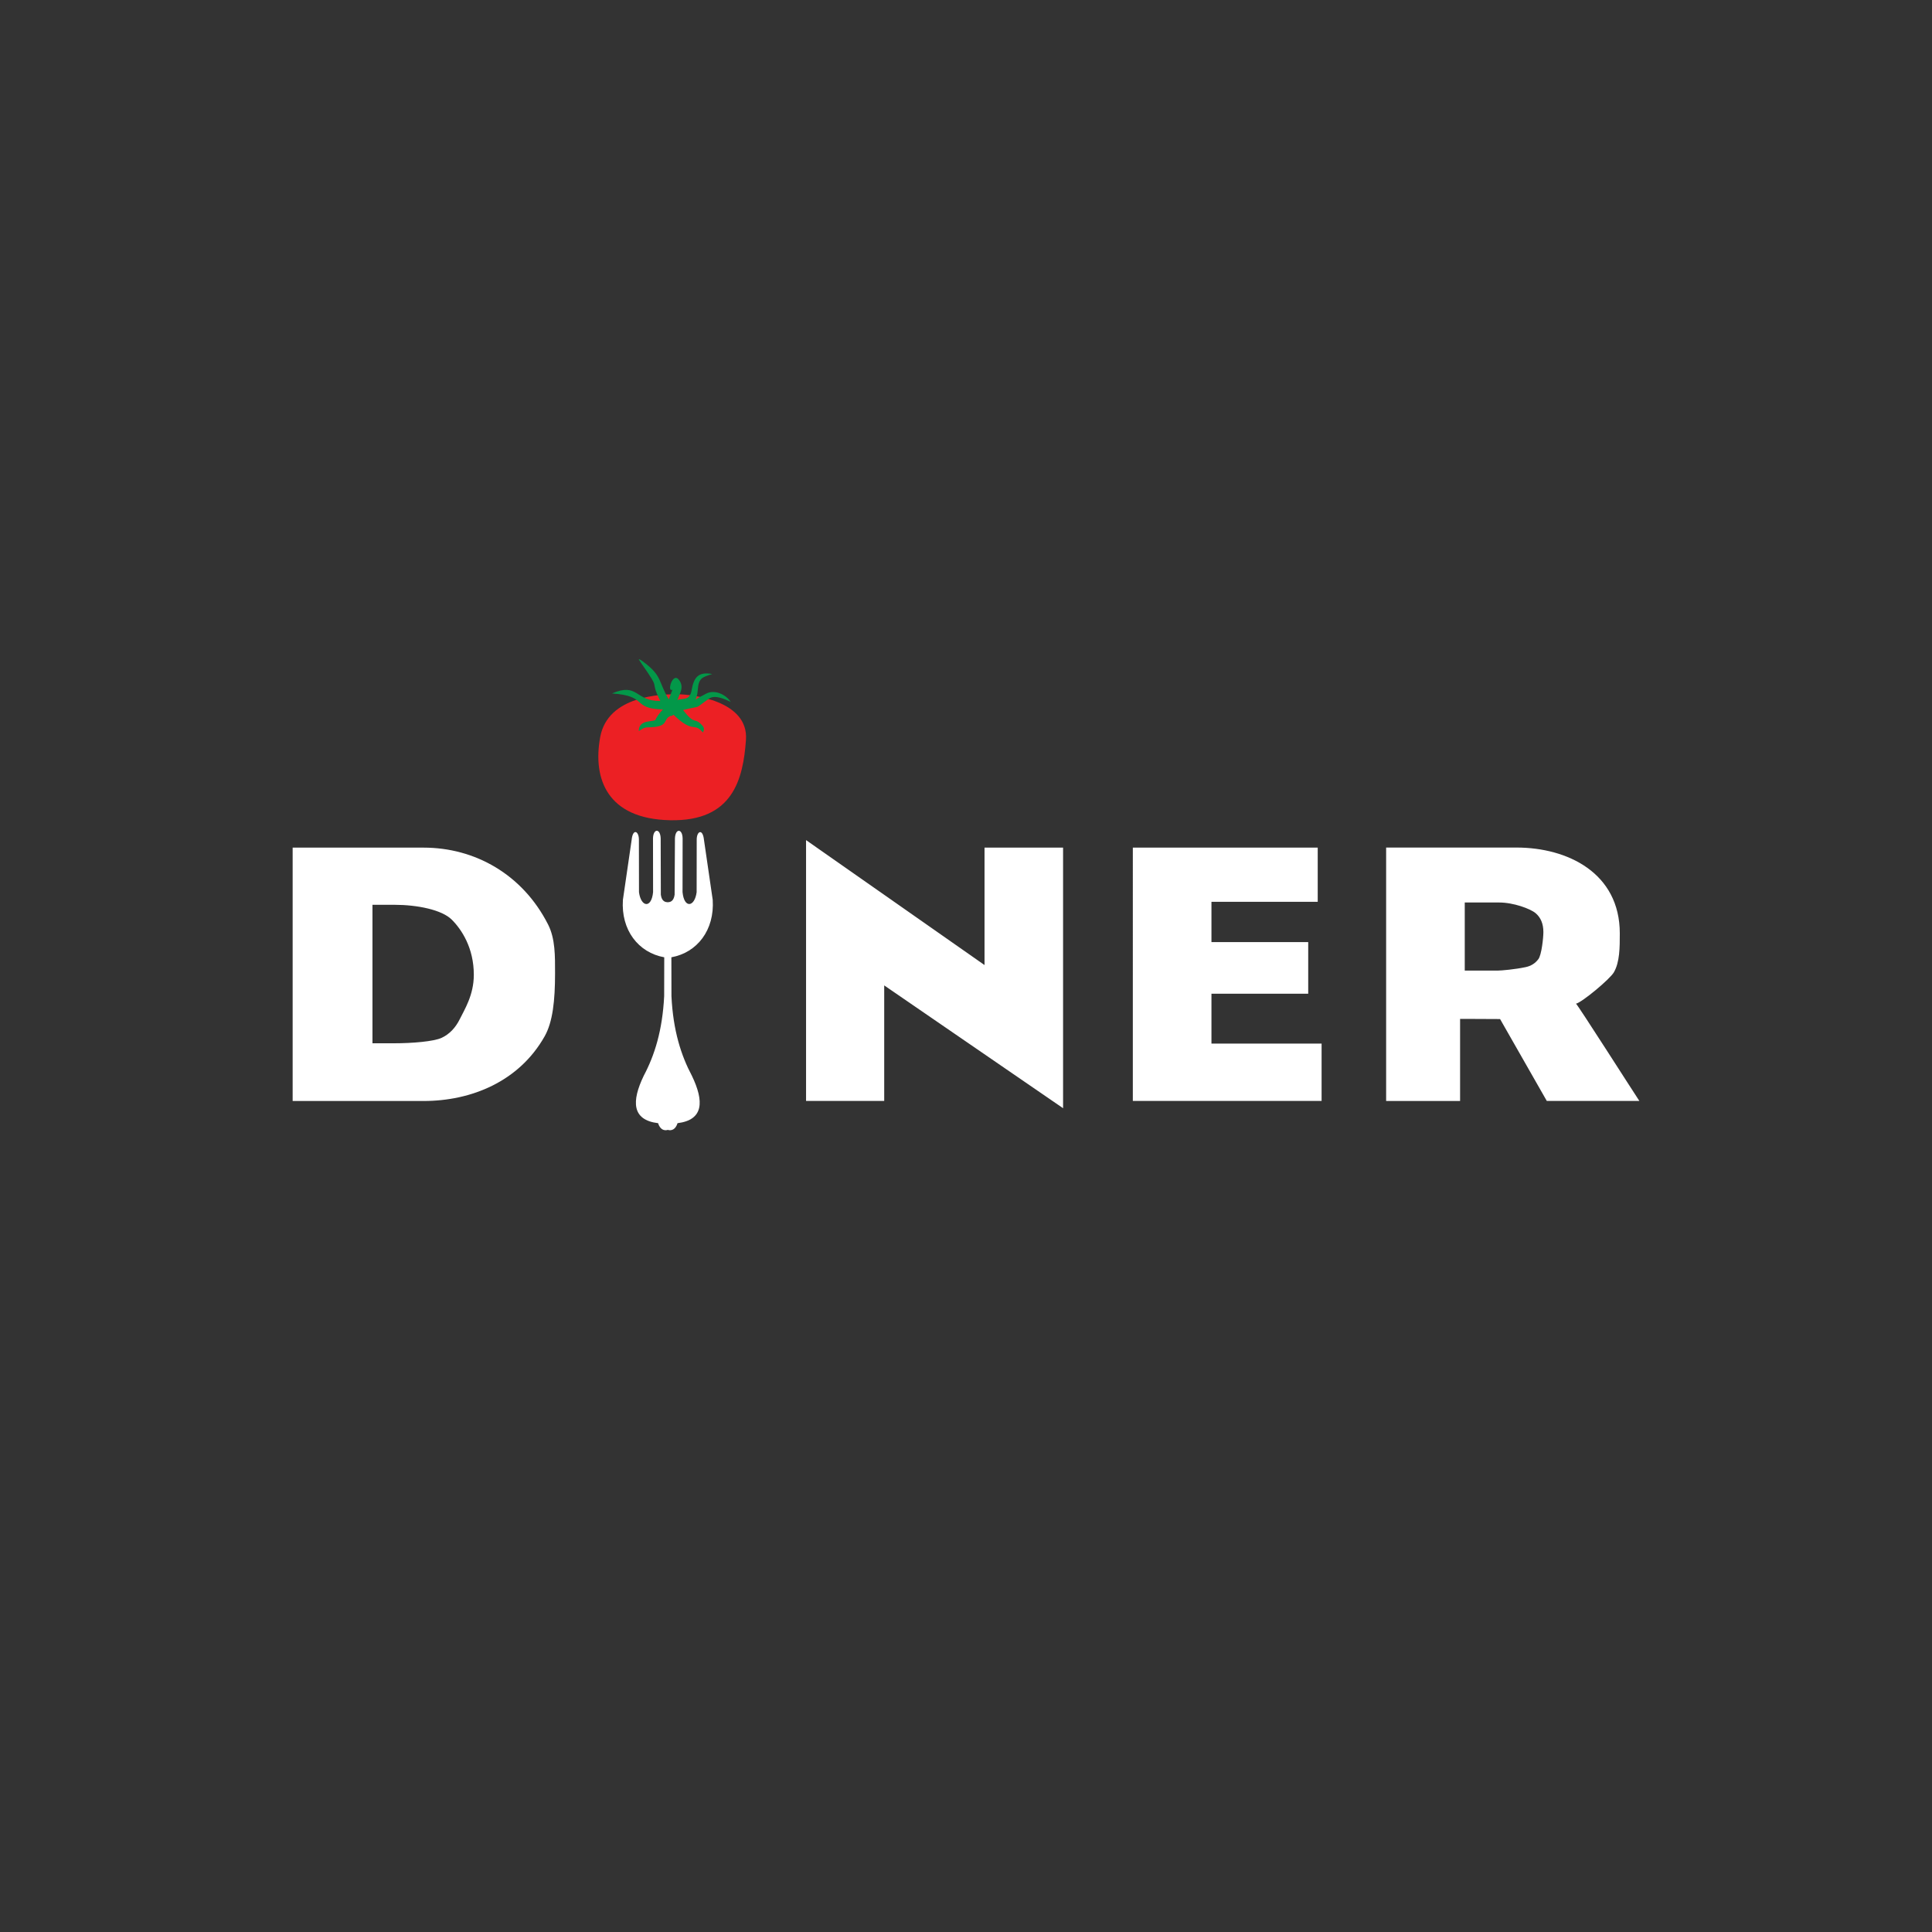 <?xml version="1.0" encoding="utf-8"?>
<!-- Generator: Adobe Illustrator 23.0.2, SVG Export Plug-In . SVG Version: 6.00 Build 0)  -->
<svg version="1.1" xmlns="http://www.w3.org/2000/svg" xmlns:xlink="http://www.w3.org/1999/xlink" x="0px" y="0px"
	 viewBox="0 0 244 244" style="enable-background:new 0 0 244 244;" xml:space="preserve">
<rect x="0" y="0" width="244" height="244" fill="#333333" stroke="none"/>
<style type="text/css">
	.st0{fill:#FFFFFF;}
	.st1{fill:#EC2024;}
	.st2{fill:#039849;}
	.st3{display:none;}
	.st4{display:inline;fill:none;}
</style>
<g id="Слой_1">
	<g>
		<g>
			<path class="st0" d="M175.06,139.04v-32h16.47c6.43,0,13.04,3.2,13.04,10.84c0,1.77,0,3.63-0.75,4.92
				c-0.5,0.86-3.99,3.77-4.78,3.96c0.17,0.06,7.24,11.14,8,12.28h-11.69l-5.9-10.34l-4.18-0.02h-0.87v10.37H175.06L175.06,139.04z
				 M124.34,121.88v-14.83h9.92v32.91l-22.59-15.51v14.59h-9.87v-32.94L124.34,121.88L124.34,121.88z M36.96,107.05H53.5
				c6.43,0,12.47,3.33,15.71,9.69c0.93,1.82,0.89,4.01,0.89,6.2c0,3.42-0.29,6.14-1.32,7.95c-3.22,5.69-9.24,8.16-15.29,8.16H36.96
				V107.05L36.96,107.05z M47.04,114.29v17.47h2.73c2.33,0,5.03-0.23,6.01-0.69c0.98-0.46,1.75-1.26,2.31-2.4
				c0.56-1.15,1.75-2.99,1.75-5.56c0-3.39-1.53-5.71-2.78-6.96c-1.25-1.25-4.36-1.88-7.25-1.88H47.04L47.04,114.29z M143.08,107.05
				h23.34v6.84H153v5.09h12.22v6.52H153v6.3h13.91v7.24h-23.84V107.05L143.08,107.05z M184.98,122.58h4.18
				c0.45,0,2.23-0.16,3.53-0.44c0.65-0.14,1.19-0.46,1.6-1.01c0.41-0.55,0.63-2.72,0.63-3.42c0-1.04-0.33-1.83-0.98-2.38
				c-0.66-0.56-2.79-1.35-4.6-1.35h-4.35V122.58L184.98,122.58z"/>
			<path class="st0" d="M84.33,113.95c-0.27-0.02-0.74-0.06-0.87-0.94l-0.02-7.12c-0.04-1.31-0.94-1.27-0.97-0.01l0.01,6.79
				c-0.2,2.11-1.53,1.9-1.78,0.01l-0.01-6.62c0.01-1.11-0.77-1.49-0.92,0.03l-1.1,7.55c-0.26,3.82,1.95,6.67,5.22,7.26l-0.01,4.91
				c-0.22,4.36-1.22,7.49-2.58,10.05c-1.56,3.24-1.5,5.59,1.81,5.99c0.26,0.8,0.74,0.98,1.23,0.85c0.49,0.13,0.97-0.05,1.23-0.85
				c3.3-0.41,3.37-2.75,1.81-5.99c-1.36-2.56-2.37-5.69-2.58-10.05l-0.01-4.91c3.26-0.59,5.47-3.44,5.22-7.26l-1.1-7.55
				c-0.16-1.51-0.93-1.13-0.92-0.03l-0.01,6.62c-0.25,1.89-1.58,2.09-1.78-0.01l0.01-6.79c-0.03-1.26-0.92-1.29-0.97,0.01L85.2,113
				C85.07,113.89,84.6,113.93,84.33,113.95L84.33,113.95z"/>
		</g>
		<path class="st1" d="M85.51,87.68c1.91,0,9.06,0.81,8.7,5.77c-0.36,4.96-1.64,10.31-9.58,10.14c-7.93-0.16-9.8-5.21-8.83-10.5
			C76.78,87.8,83.61,87.68,85.51,87.68L85.51,87.68z"/>
		<path class="st2" d="M84.64,90.44c0.06-0.01,0.11-0.02,0.16-0.06C84.74,90.4,84.69,90.42,84.64,90.44L84.64,90.44L84.64,90.44z
			 M84.92,87.1c-0.74,0.41,0.05-2.44,0.9-1.14c0.57,0.88,0.06,1.54-0.27,2.45c0.63-0.27,1.56,0.14,1.79-1.21
			c0.29-1.7,0.87-2.38,2.61-2.08c-1.34,0.44-1.71,0.52-1.83,2.05c-0.04,0.53-0.14,0.91-0.29,1.19c0.17-0.08,0.37-0.25,1.38-0.77
			c1.01-0.52,2.43,0.07,3.08,1.06c-0.69-0.33-1.99-0.94-2.72-0.43c-2.11,1.47-0.74,0.81-3.3,1.45c1.57,2.06,1.4,0.78,2.46,2
			c0.24,0.28,0.21,0.53,0.04,0.83h-0.01c-1.17-1.38-1.13,0.25-3.7-2.23c-0.12,0.1-0.27,0.17-0.43,0.17
			c-0.98,0.47-0.04,1.38-2.8,1.42c-0.55,0.01-0.71,0.21-1.16,0.47c0.01-1.54,1.87-1.09,2.13-1.44c-0.01-0.01,0,0-0.01-0.01
			c0.02-0.11,0.44-0.79,0.94-1.29c-0.04,0.01-0.08,0.01-0.12,0.01c-3.88-0.14-1.74-1.72-6.32-2.02l0,0c3.32-1.43,2.88,0.99,6.1,0.95
			c-1.49-3.02,0.28-0.95-2.39-4.75l-0.31-0.47c0-0.04,0-0.02,0.02-0.06c0.14,0.03,0.51,0.31,0.51,0.31c2.5,1.85,1.88,2.54,3.25,4.77
			C84.62,87.85,84.82,87.43,84.92,87.1L84.92,87.1L84.92,87.1z M80.69,83.33L80.69,83.33L80.69,83.33L80.69,83.33L80.69,83.33z"/>
	</g>
</g>
<g id="Слой_2" class="st3">
	<rect class="st4" width="244" height="244"/>
</g>
</svg>
